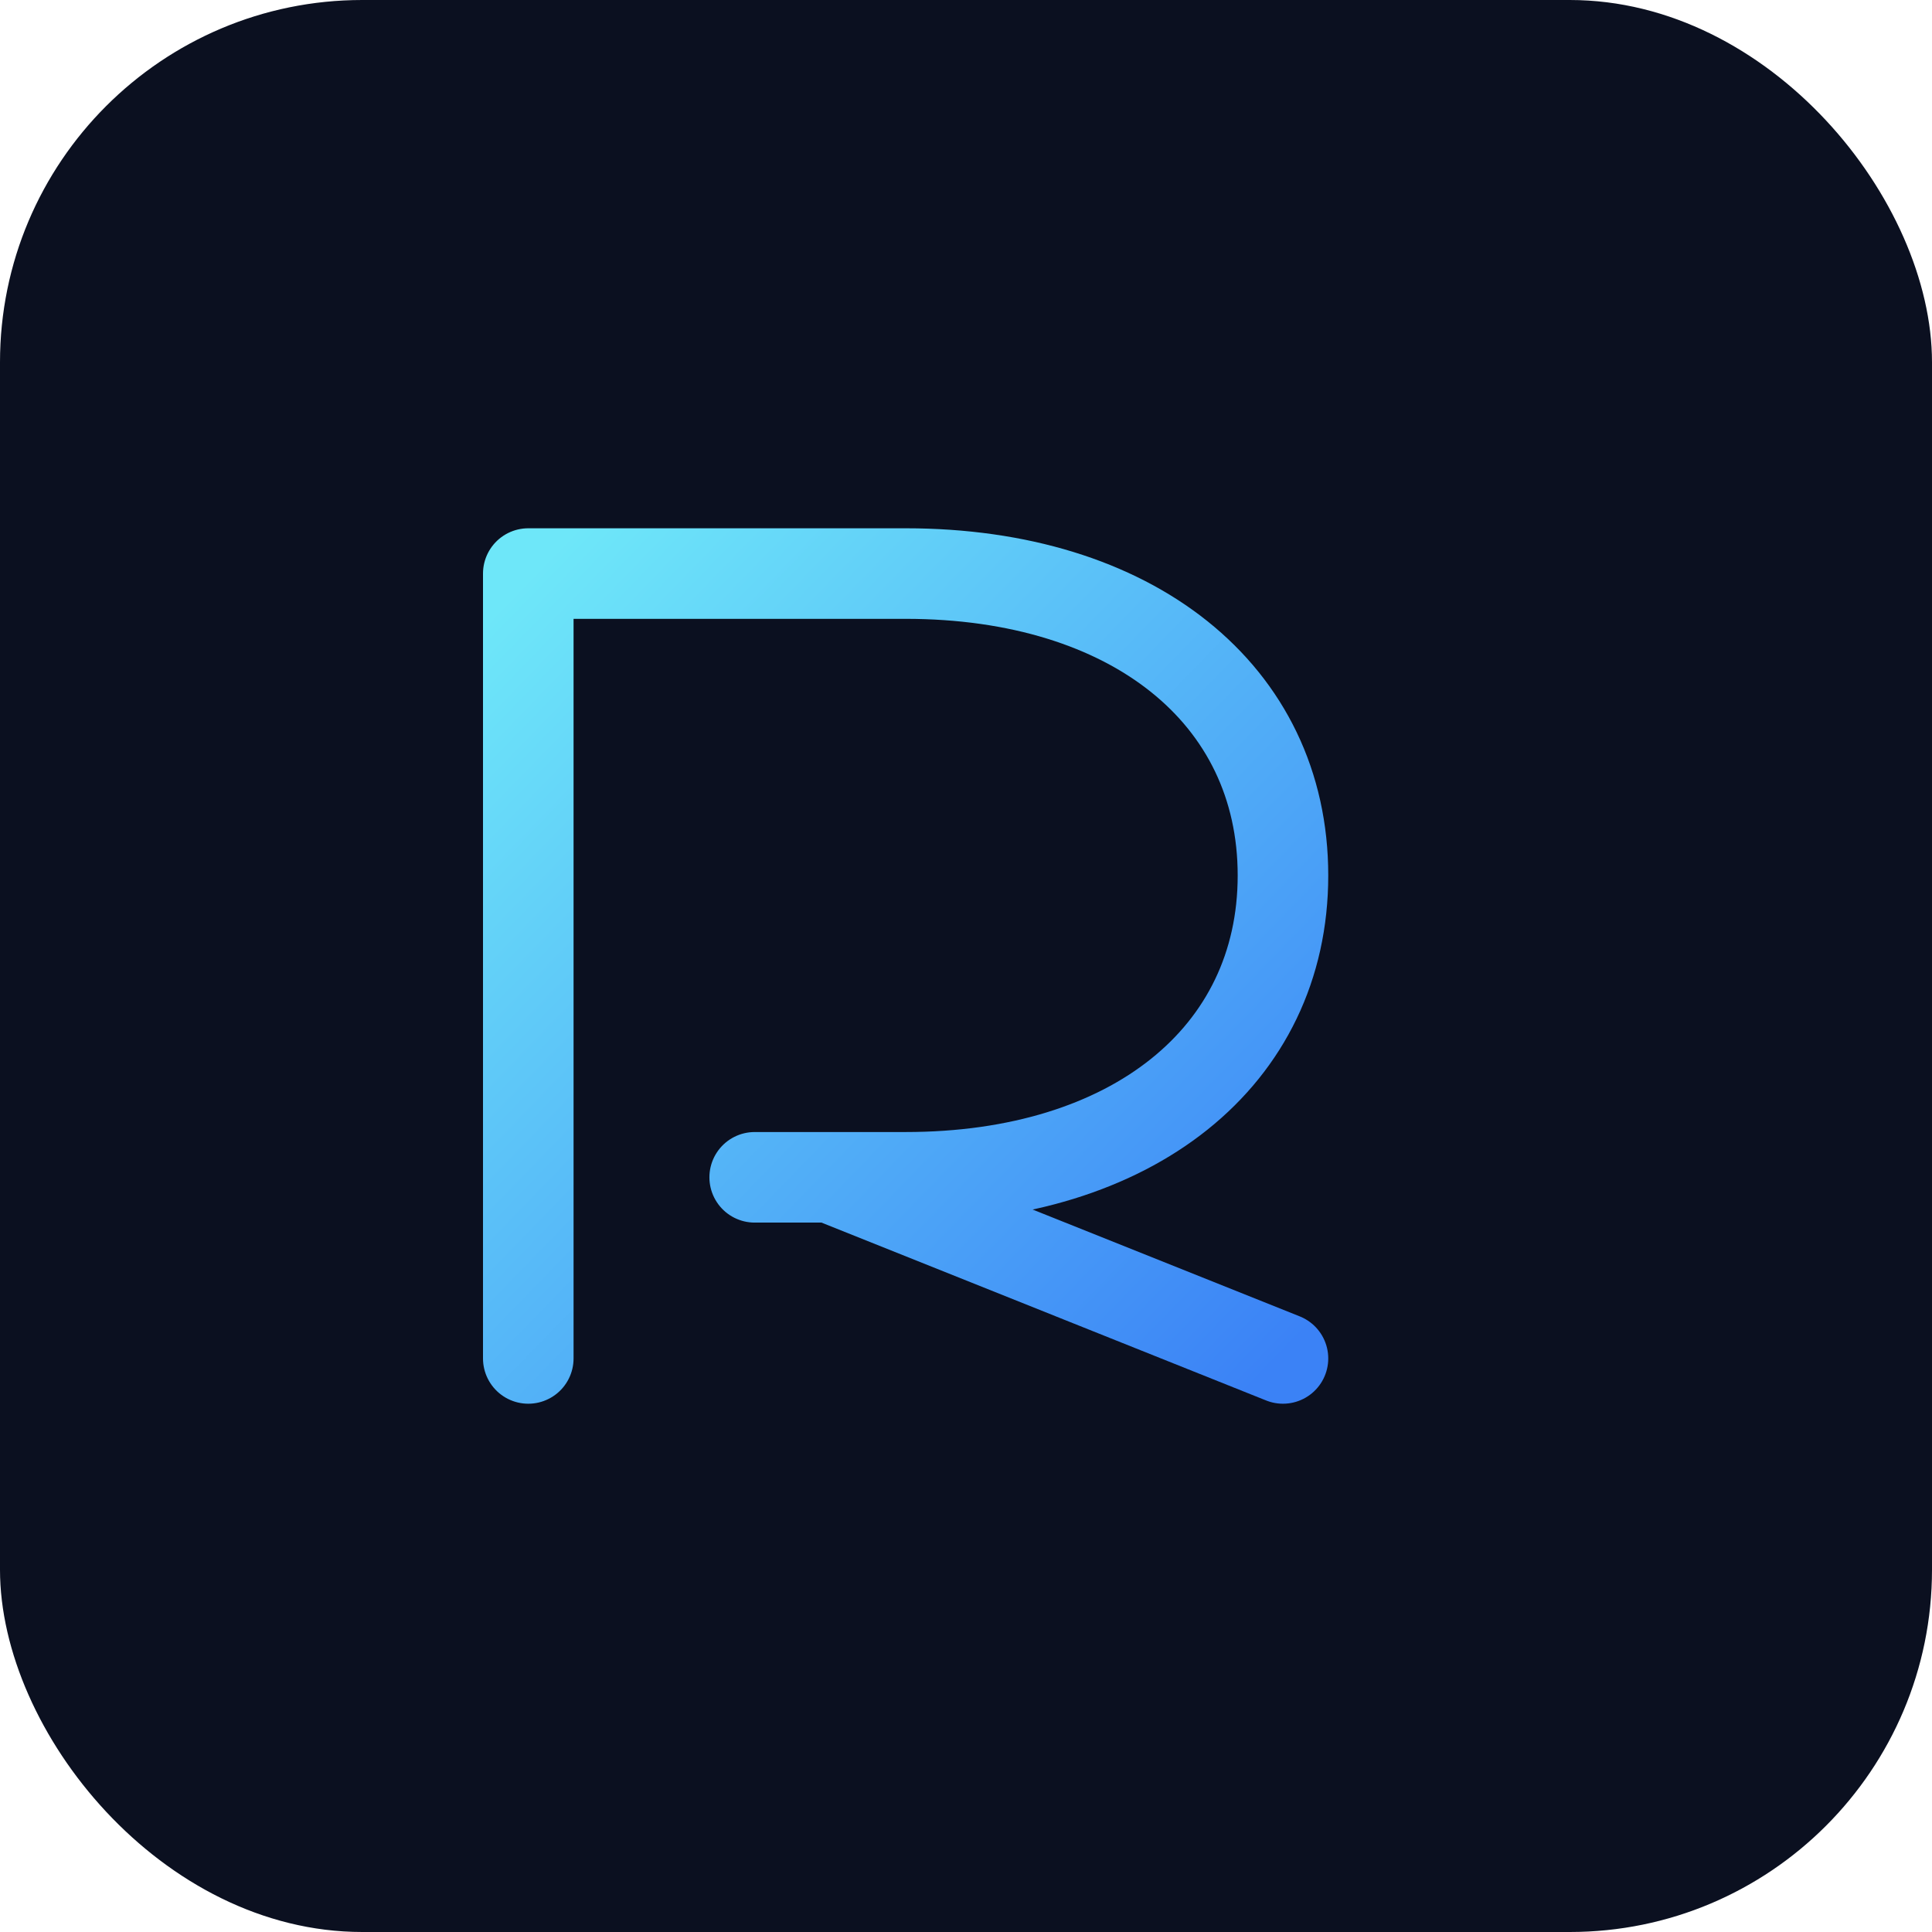 <svg xmlns="http://www.w3.org/2000/svg" viewBox="0 0 256 256">
  <defs>
    <linearGradient id="outlineGrad" x1="0%" y1="0%" x2="100%" y2="100%">
      <stop offset="0%" style="stop-color:#6EE7F9;stop-opacity:1" />
      <stop offset="100%" style="stop-color:#3B82F6;stop-opacity:1" />
    </linearGradient>
  </defs>
  <!-- Dark background -->
  <rect width="256" height="256" rx="48" fill="#0B1020"/>
  <!-- R outline -->
  <g fill="none" stroke="url(#outlineGrad)" stroke-width="12" stroke-linecap="round" stroke-linejoin="round">
    <path d="M 70 180 L 70 76 L 120 76 C 150 76 170 92 170 116 C 170 140 150 156 120 156 L 100 156 M 110 156 L 170 180"/>
  </g>
</svg>
